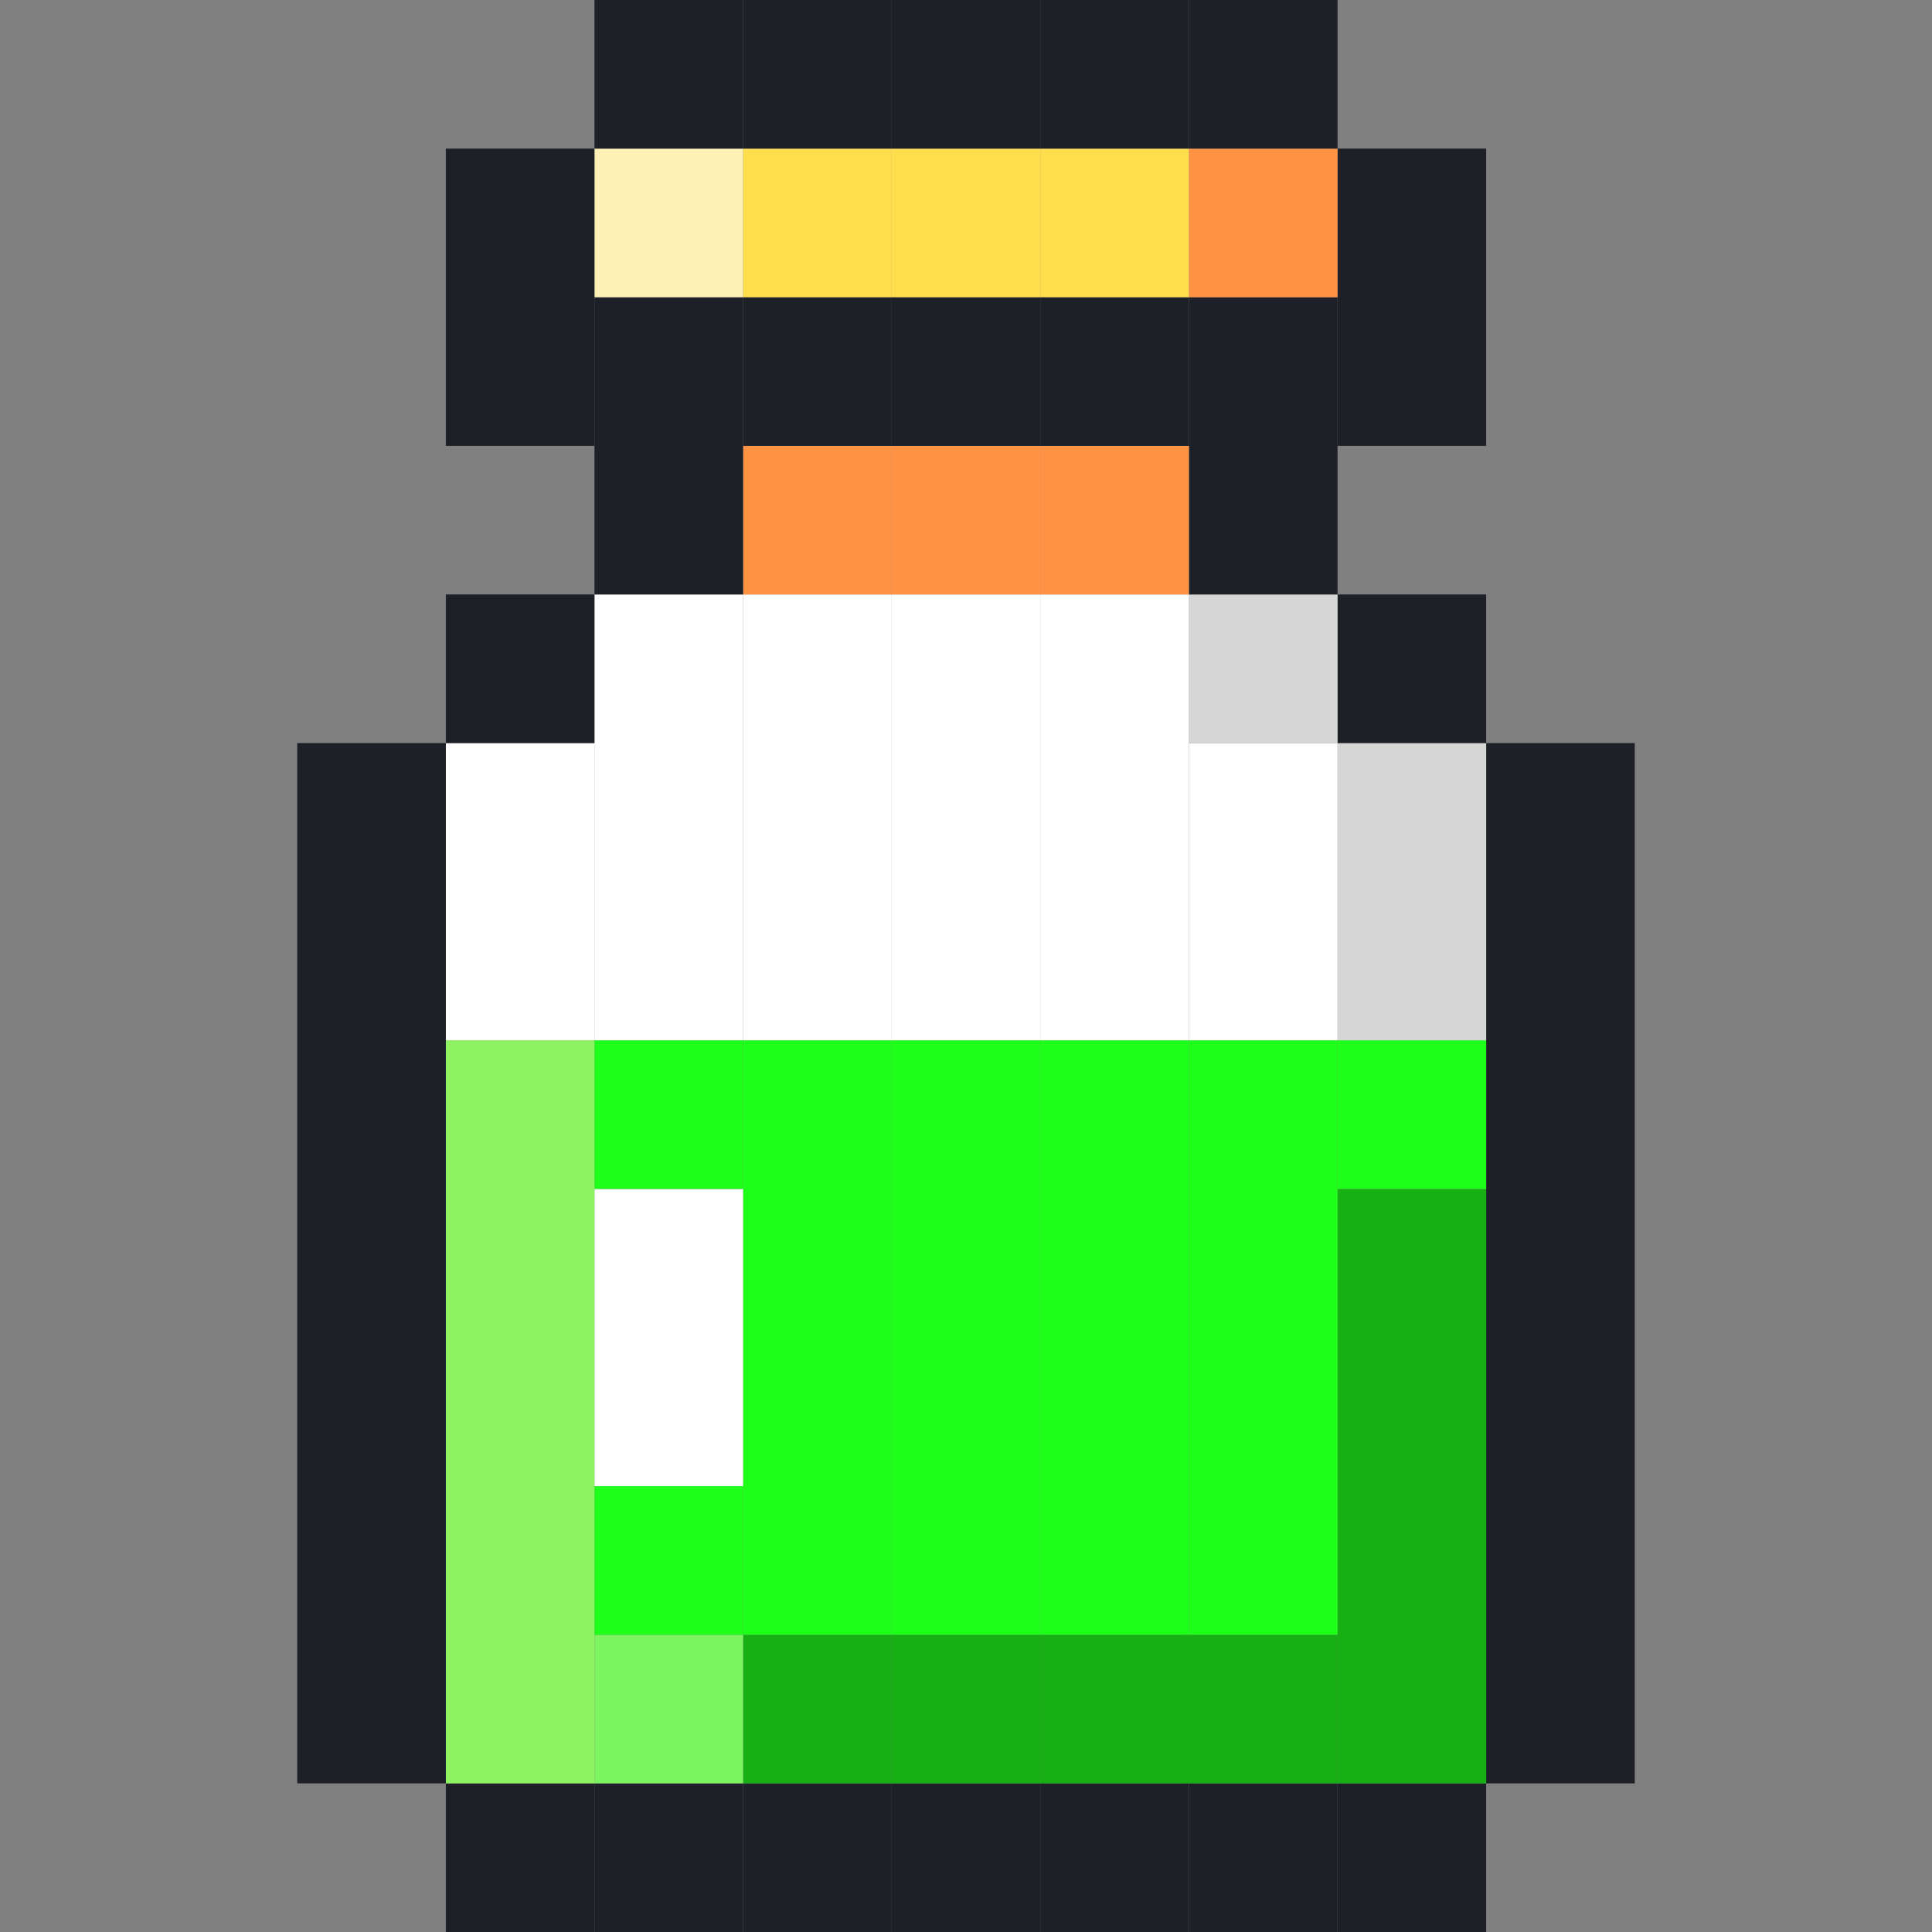 <?xml version="1.0" encoding="UTF-8" standalone="no"?>
<svg
   class="svg-icon"
   style="width: 1em;height: 1em;vertical-align: middle;fill: currentColor;overflow: hidden;"
   viewBox="0 0 1024 1024"
   version="1.1"
   id="svg44"
   sodipodi:docname="pixel_-potion_healing.svg"
   inkscape:version="1.3 (0e150ed, 2023-07-21)"
   xmlns:inkscape="http://www.inkscape.org/namespaces/inkscape"
   xmlns:sodipodi="http://sodipodi.sourceforge.net/DTD/sodipodi-0.dtd"
   xmlns="http://www.w3.org/2000/svg"
   xmlns:svg="http://www.w3.org/2000/svg">
  <rect x="0" y="0" width="1024" height="1024" fill="#808080" stroke="none"/>
  <defs
     id="defs44" />
  <sodipodi:namedview
     id="namedview44"
     pagecolor="#ffffff"
     bordercolor="#000000"
     borderopacity="0.25"
     inkscape:showpageshadow="2"
     inkscape:pageopacity="0.0"
     inkscape:pagecheckerboard="0"
     inkscape:deskcolor="#d1d1d1"
     showgrid="false"
     inkscape:zoom="0.56990944"
     inkscape:cx="464.10882"
     inkscape:cy="607.114"
     inkscape:window-width="1440"
     inkscape:window-height="787"
     inkscape:window-x="0"
     inkscape:window-y="25"
     inkscape:window-maximized="0"
     inkscape:current-layer="svg44" />
  <path
     d="M787.692 866.462h78.769v78.769h-78.769zM787.692 787.692h78.769v78.769h-78.769zM787.692 708.923h78.769v78.769h-78.769zM787.692 630.154h78.769v78.769h-78.769zM787.692 551.385h78.769v78.769h-78.769zM787.692 472.615h78.769v78.769h-78.769zM787.692 393.846h78.769v78.769h-78.769zM708.923 945.231h78.769v78.769h-78.769z"
     fill="#1E2028"
     id="path1" />
  <path
     d="M708.923 866.462h78.769v78.769h-78.769zM708.923 787.692h78.769v78.769h-78.769zM708.923 708.923h78.769v78.769h-78.769zM708.923 630.154h78.769v78.769h-78.769z"
     fill="#AF1441"
     id="path2"
     style="fill:#17af14;fill-opacity:1" />
  <path
     d="M708.923 551.385h78.769v78.769h-78.769z"
     fill="#FF1A51"
     id="path3"
     style="fill:#1eff1a;fill-opacity:1" />
  <path
     d="M708.923 472.615h78.769v78.769h-78.769zM708.923 393.846h78.769v78.769h-78.769z"
     fill="#D6D6D6"
     id="path4" />
  <path
     d="M708.923 315.077h78.769v78.769h-78.769zM708.923 157.538h78.769v78.769h-78.769zM708.923 78.769h78.769v78.769h-78.769zM630.154 945.231h78.769v78.769h-78.769z"
     fill="#1E2028"
     id="path5" />
  <path
     d="m 627.82,866.462 h 81.103 v 78.769 h -81.103 z"
     fill="#af1441"
     id="path6"
     style="fill:#17af14;fill-opacity:1;stroke-width:1.015" />
  <path
     d="M630.154 787.692h78.769v78.769h-78.769zM630.154 708.923h78.769v78.769h-78.769zM630.154 630.154h78.769v78.769h-78.769zM630.154 551.385h78.769v78.769h-78.769z"
     fill="#FF1A51"
     id="path7"
     style="fill:#1eff1a;fill-opacity:1" />
  <path
     d="M630.154 472.615h78.769v78.769h-78.769zM630.154 393.846h78.769v78.769h-78.769z"
     fill="#FFFFFF"
     id="path8" />
  <path
     d="M630.154 315.077h78.769v78.769h-78.769z"
     fill="#D6D6D6"
     id="path9" />
  <path
     d="M630.154 236.308h78.769v78.769h-78.769zM630.154 157.538h78.769v78.769h-78.769z"
     fill="#1E2028"
     id="path10" />
  <path
     d="M630.154 78.769h78.769v78.769h-78.769z"
     fill="#FF9343"
     id="path11" />
  <path
     d="M630.154 0h78.769v78.769h-78.769zM551.385 945.231h78.769v78.769h-78.769z"
     fill="#1E2028"
     id="path12" />
  <path
     d="M551.385 866.462h78.769v78.769h-78.769z"
     fill="#AF1441"
     id="path13"
     style="fill:#17af14;fill-opacity:1" />
  <path
     d="M551.385 787.692h78.769v78.769h-78.769zM551.385 708.923h78.769v78.769h-78.769zM551.385 630.154h78.769v78.769h-78.769zM551.385 551.385h78.769v78.769h-78.769z"
     fill="#FF1A51"
     id="path14"
     style="fill:#1eff1a;fill-opacity:1" />
  <path
     d="M551.385 472.615h78.769v78.769h-78.769zM551.385 393.846h78.769v78.769h-78.769zM551.385 315.077h78.769v78.769h-78.769z"
     fill="#FFFFFF"
     id="path15" />
  <path
     d="M551.385 236.308h78.769v78.769h-78.769z"
     fill="#FF9343"
     id="path16" />
  <path
     d="M551.385 157.538h78.769v78.769h-78.769z"
     fill="#1E2028"
     id="path17" />
  <path
     d="M551.385 78.769h78.769v78.769h-78.769z"
     fill="#FFDD4D"
     id="path18" />
  <path
     d="M551.385 0h78.769v78.769h-78.769zM472.615 945.231h78.769v78.769h-78.769z"
     fill="#1E2028"
     id="path19" />
  <path
     d="M472.615 866.462h78.769v78.769h-78.769z"
     fill="#AF1441"
     id="path20"
     style="fill:#17af14;fill-opacity:1" />
  <path
     d="M472.615 787.692h78.769v78.769h-78.769zM472.615 708.923h78.769v78.769h-78.769zM472.615 630.154h78.769v78.769h-78.769zM472.615 551.385h78.769v78.769h-78.769z"
     fill="#FF1A51"
     id="path21"
     style="fill:#1eff1a;fill-opacity:1" />
  <path
     d="M472.615 472.615h78.769v78.769h-78.769zM472.615 393.846h78.769v78.769h-78.769zM472.615 315.077h78.769v78.769h-78.769z"
     fill="#FFFFFF"
     id="path22" />
  <path
     d="M472.615 236.308h78.769v78.769h-78.769z"
     fill="#FF9343"
     id="path23" />
  <path
     d="M472.615 157.538h78.769v78.769h-78.769z"
     fill="#1E2028"
     id="path24" />
  <path
     d="M472.615 78.769h78.769v78.769h-78.769z"
     fill="#FFDD4D"
     id="path25" />
  <path
     d="M472.615 0h78.769v78.769h-78.769zM393.846 945.231h78.769v78.769h-78.769z"
     fill="#1E2028"
     id="path26" />
  <path
     d="M393.846 866.462h78.769v78.769h-78.769z"
     fill="#AF1441"
     id="path27"
     style="fill:#17af14;fill-opacity:1" />
  <path
     d="M393.846 787.692h78.769v78.769h-78.769zM393.846 708.923h78.769v78.769h-78.769zM393.846 630.154h78.769v78.769h-78.769zM393.846 551.385h78.769v78.769h-78.769z"
     fill="#FF1A51"
     id="path28"
     style="fill:#1eff1a;fill-opacity:1" />
  <path
     d="M393.846 472.615h78.769v78.769h-78.769zM393.846 393.846h78.769v78.769h-78.769zM393.846 315.077h78.769v78.769h-78.769z"
     fill="#FFFFFF"
     id="path29" />
  <path
     d="M393.846 236.308h78.769v78.769h-78.769z"
     fill="#FF9343"
     id="path30" />
  <path
     d="M393.846 157.538h78.769v78.769h-78.769z"
     fill="#1E2028"
     id="path31" />
  <path
     d="M393.846 78.769h78.769v78.769h-78.769z"
     fill="#FFDD4D"
     id="path32" />
  <path
     d="M393.846 0h78.769v78.769h-78.769zM315.077 945.231h78.769v78.769h-78.769z"
     fill="#1E2028"
     id="path33" />
  <path
     d="M315.077 866.462h78.769v78.769h-78.769z"
     fill="#F4608A"
     id="path34"
     style="fill:#7bf460;fill-opacity:1" />
  <path
     d="M315.077 787.692h78.769v78.769h-78.769z"
     fill="#FF1A51"
     id="path35"
     style="fill:#1eff1a;fill-opacity:1" />
  <path
     d="M315.077 708.923h78.769v78.769h-78.769zM315.077 630.154h78.769v78.769h-78.769z"
     fill="#FFFFFF"
     id="path36" />
  <path
     d="M315.077 551.385h78.769v78.769h-78.769z"
     fill="#FF1A51"
     id="path37"
     style="fill:#1eff1a;fill-opacity:1" />
  <path
     d="M315.077 472.615h78.769v78.769h-78.769zM315.077 393.846h78.769v78.769h-78.769zM315.077 315.077h78.769v78.769h-78.769z"
     fill="#FFFFFF"
     id="path38" />
  <path
     d="M315.077 236.308h78.769v78.769h-78.769zM315.077 157.538h78.769v78.769h-78.769z"
     fill="#1E2028"
     id="path39" />
  <path
     d="M315.077 78.769h78.769v78.769h-78.769z"
     fill="#FFF1B6"
     id="path40" />
  <path
     d="M315.077 0h78.769v78.769h-78.769zM236.308 945.231h78.769v78.769h-78.769z"
     fill="#1E2028"
     id="path41" />
  <path
     d="M236.308 866.462h78.769v78.769h-78.769zM236.308 787.692h78.769v78.769h-78.769zM236.308 708.923h78.769v78.769h-78.769zM236.308 630.154h78.769v78.769h-78.769zM236.308 551.385h78.769v78.769h-78.769z"
     fill="#F4608A"
     id="path42"
     style="fill:#8df361;fill-opacity:1" />
  <path
     d="M236.308 472.615h78.769v78.769h-78.769zM236.308 393.846h78.769v78.769h-78.769z"
     fill="#FFFFFF"
     id="path43" />
  <path
     d="M236.308 315.077h78.769v78.769h-78.769zM236.308 157.538h78.769v78.769h-78.769zM236.308 78.769h78.769v78.769h-78.769zM157.538 866.462h78.769v78.769H157.538zM157.538 787.692h78.769v78.769H157.538zM157.538 708.923h78.769v78.769H157.538zM157.538 630.154h78.769v78.769H157.538zM157.538 551.385h78.769v78.769H157.538zM157.538 472.615h78.769v78.769H157.538zM157.538 393.846h78.769v78.769H157.538z"
     fill="#1E2028"
     id="path44" />
</svg>
